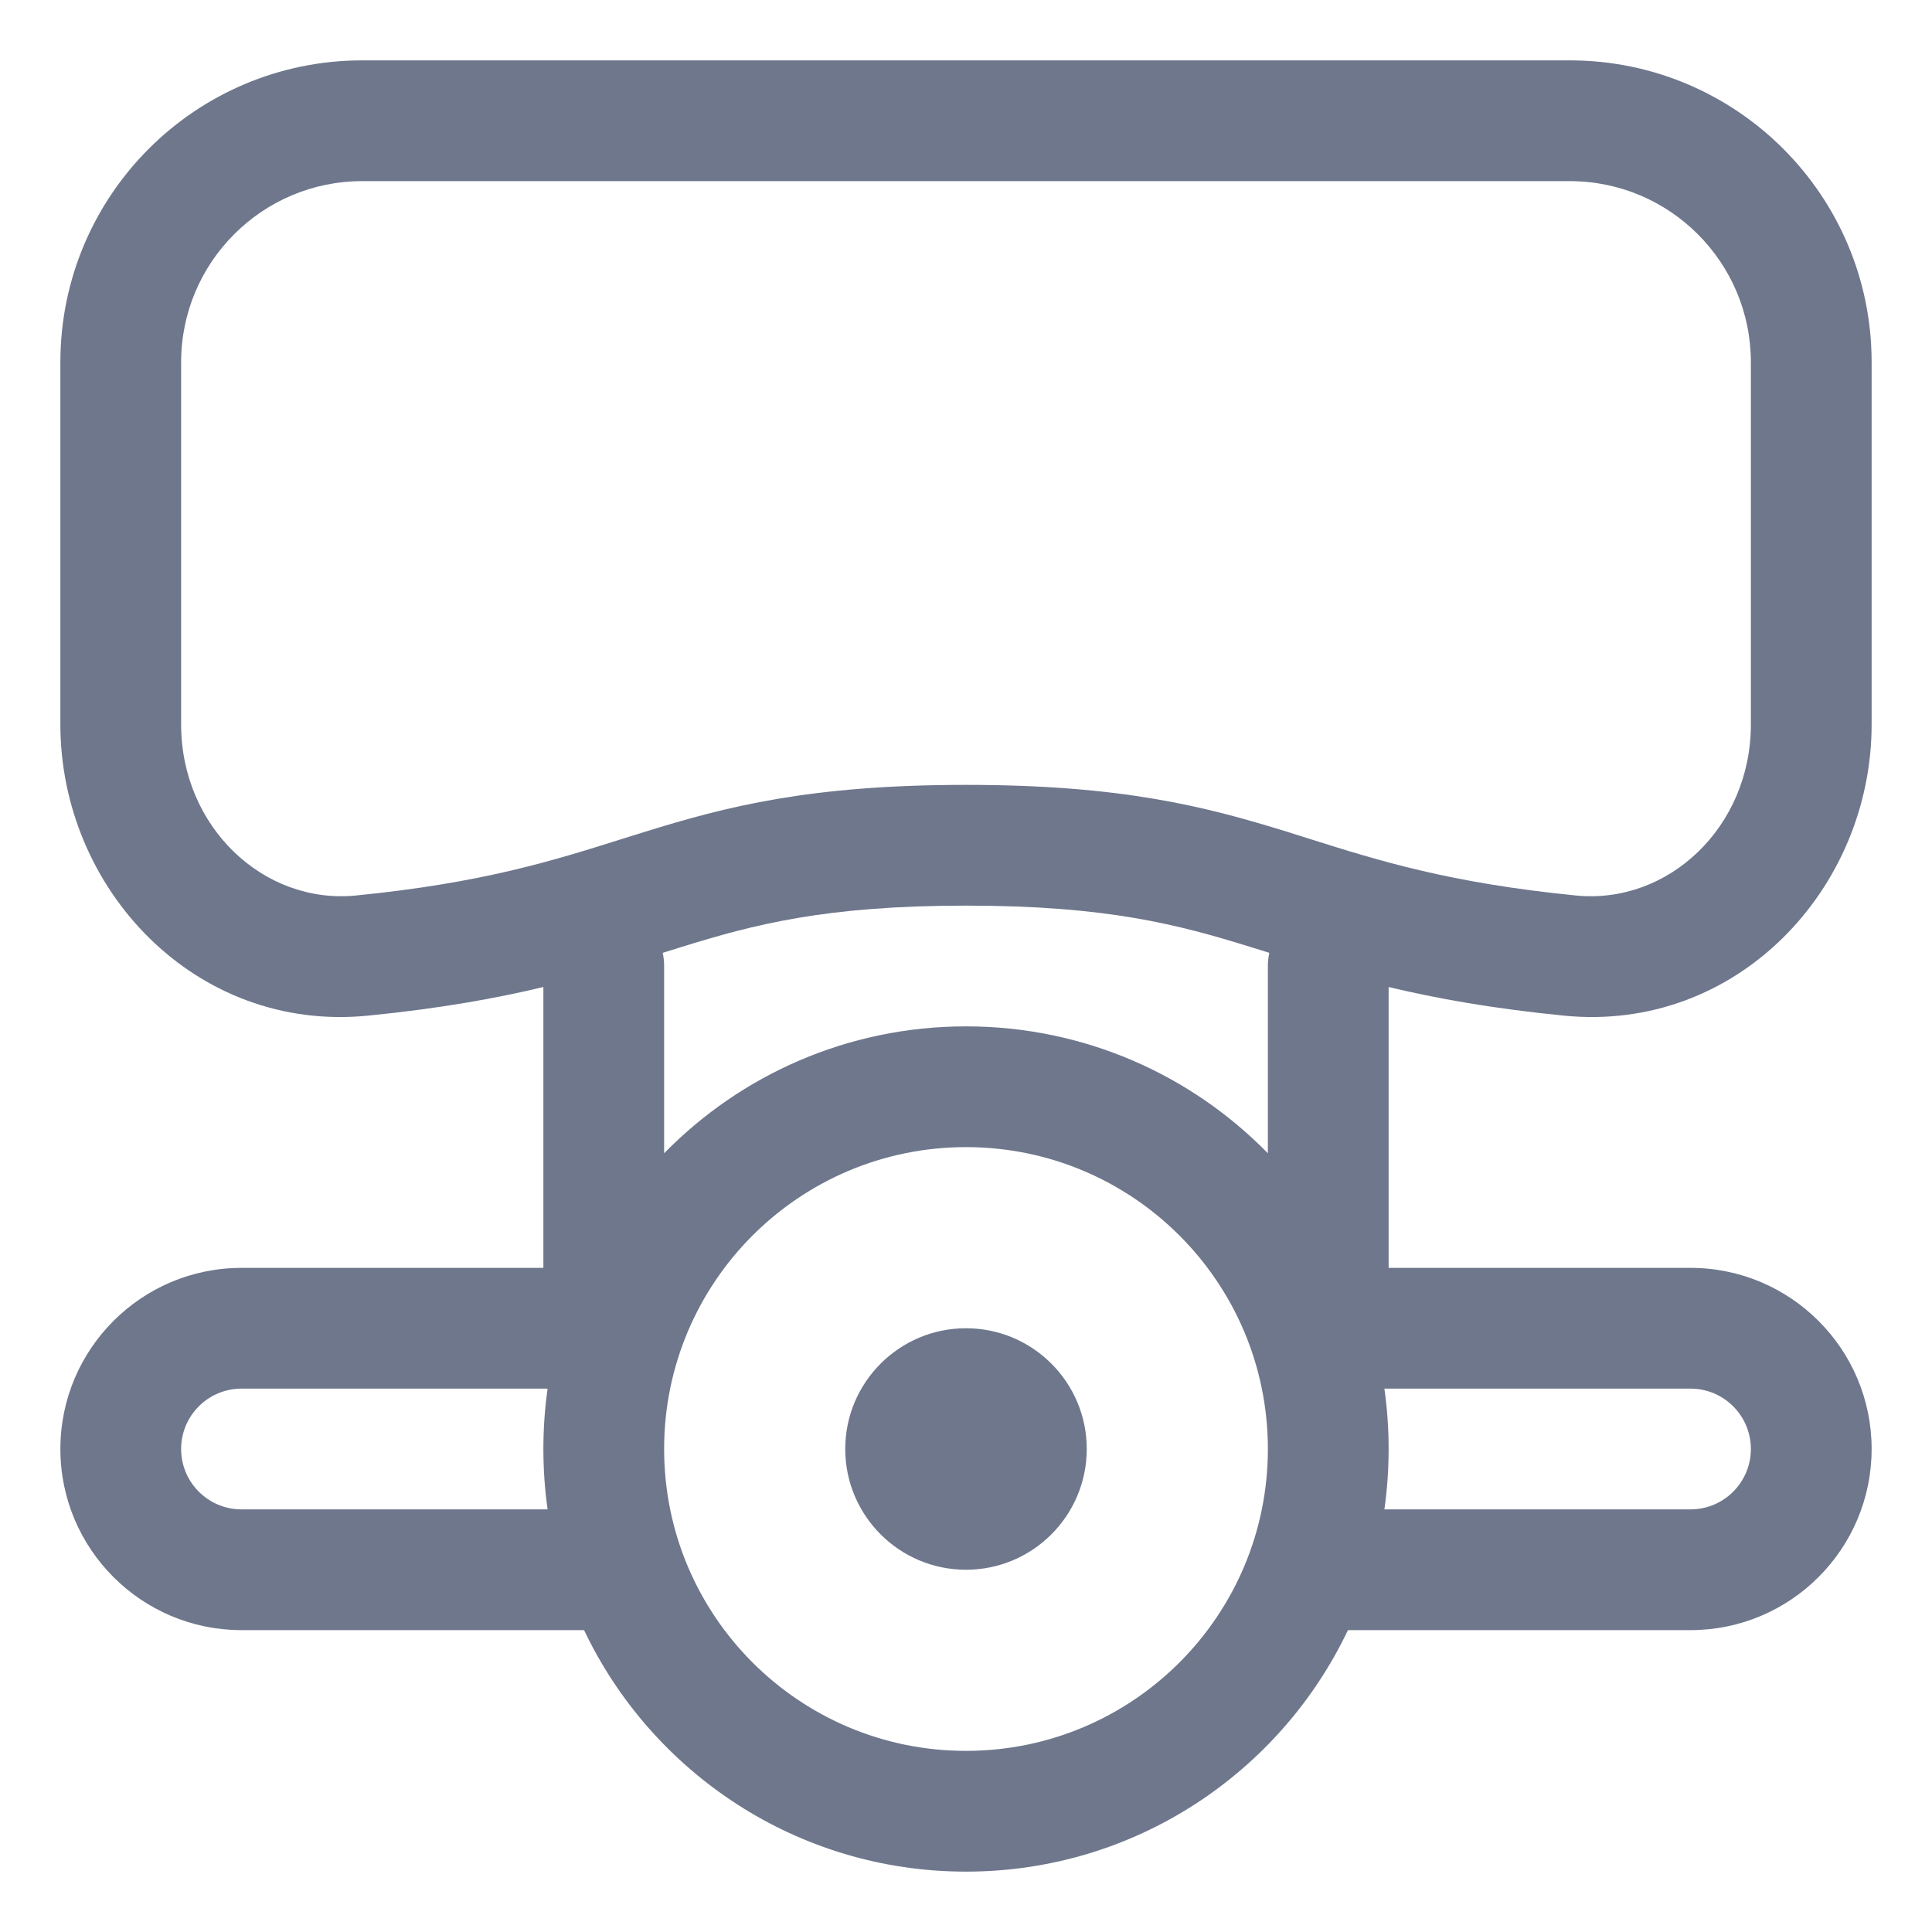 <svg width="16" height="16" viewBox="0 0 16 16" fill="none" xmlns="http://www.w3.org/2000/svg">
<g clip-path="url(#clip0_430_11215)">
<path fill-rule="evenodd" clip-rule="evenodd" d="M0.5 3C0.5 1.619 1.619 0.5 3 0.5H13C14.381 0.5 15.5 1.619 15.5 3V6C15.5 7.362 14.382 8.554 12.951 8.411C12.357 8.352 11.892 8.268 11.5 8.174V10.5H14C14.828 10.5 15.5 11.172 15.5 12C15.5 12.828 14.828 13.5 14 13.5H11.163C10.601 14.682 9.396 15.5 8 15.5C6.604 15.5 5.399 14.682 4.837 13.5H2C1.172 13.5 0.5 12.828 0.5 12C0.5 11.172 1.172 10.5 2 10.5H4.5V8.174C4.108 8.268 3.643 8.352 3.049 8.411C1.618 8.554 0.5 7.362 0.5 6V3ZM5.488 7.891C5.496 7.926 5.5 7.962 5.5 8V9.551C6.135 8.902 7.021 8.5 8 8.5C8.979 8.5 9.865 8.902 10.5 9.551V8C10.5 7.962 10.504 7.926 10.512 7.891C10.461 7.875 10.411 7.859 10.361 7.844C9.759 7.657 9.168 7.5 8 7.5C6.832 7.5 6.241 7.657 5.639 7.844C5.589 7.859 5.539 7.875 5.488 7.891ZM3 1.5C2.172 1.5 1.5 2.172 1.5 3V6C1.5 6.847 2.182 7.493 2.95 7.416C3.996 7.312 4.58 7.128 5.154 6.947C5.217 6.928 5.28 6.908 5.343 6.888C6.017 6.679 6.71 6.5 8 6.5C9.29 6.5 9.983 6.679 10.658 6.888C10.72 6.908 10.783 6.928 10.845 6.947C11.419 7.128 12.004 7.312 13.05 7.416C13.818 7.493 14.5 6.847 14.5 6V3C14.5 2.172 13.828 1.5 13 1.5H3ZM8 9.5C6.619 9.5 5.5 10.619 5.5 12C5.5 13.381 6.619 14.5 8 14.5C9.381 14.5 10.5 13.381 10.5 12C10.5 10.619 9.381 9.5 8 9.5ZM4.535 11.5H2C1.724 11.5 1.5 11.724 1.5 12C1.5 12.276 1.724 12.5 2 12.5H4.535C4.512 12.337 4.5 12.17 4.5 12C4.5 11.83 4.512 11.663 4.535 11.5ZM11.5 12C11.5 11.83 11.488 11.663 11.465 11.5H14C14.276 11.5 14.5 11.724 14.5 12C14.5 12.276 14.276 12.5 14 12.5H11.465C11.488 12.337 11.5 12.17 11.5 12ZM8 13C8.552 13 9 12.552 9 12C9 11.448 8.552 11 8 11C7.448 11 7 11.448 7 12C7 12.552 7.448 13 8 13Z" fill="#6E778C"/>
</g>
<defs>
<clipPath id="clip0_430_11215">
<rect width="16" height="16" fill="white"/>
</clipPath>
</defs>
</svg>
